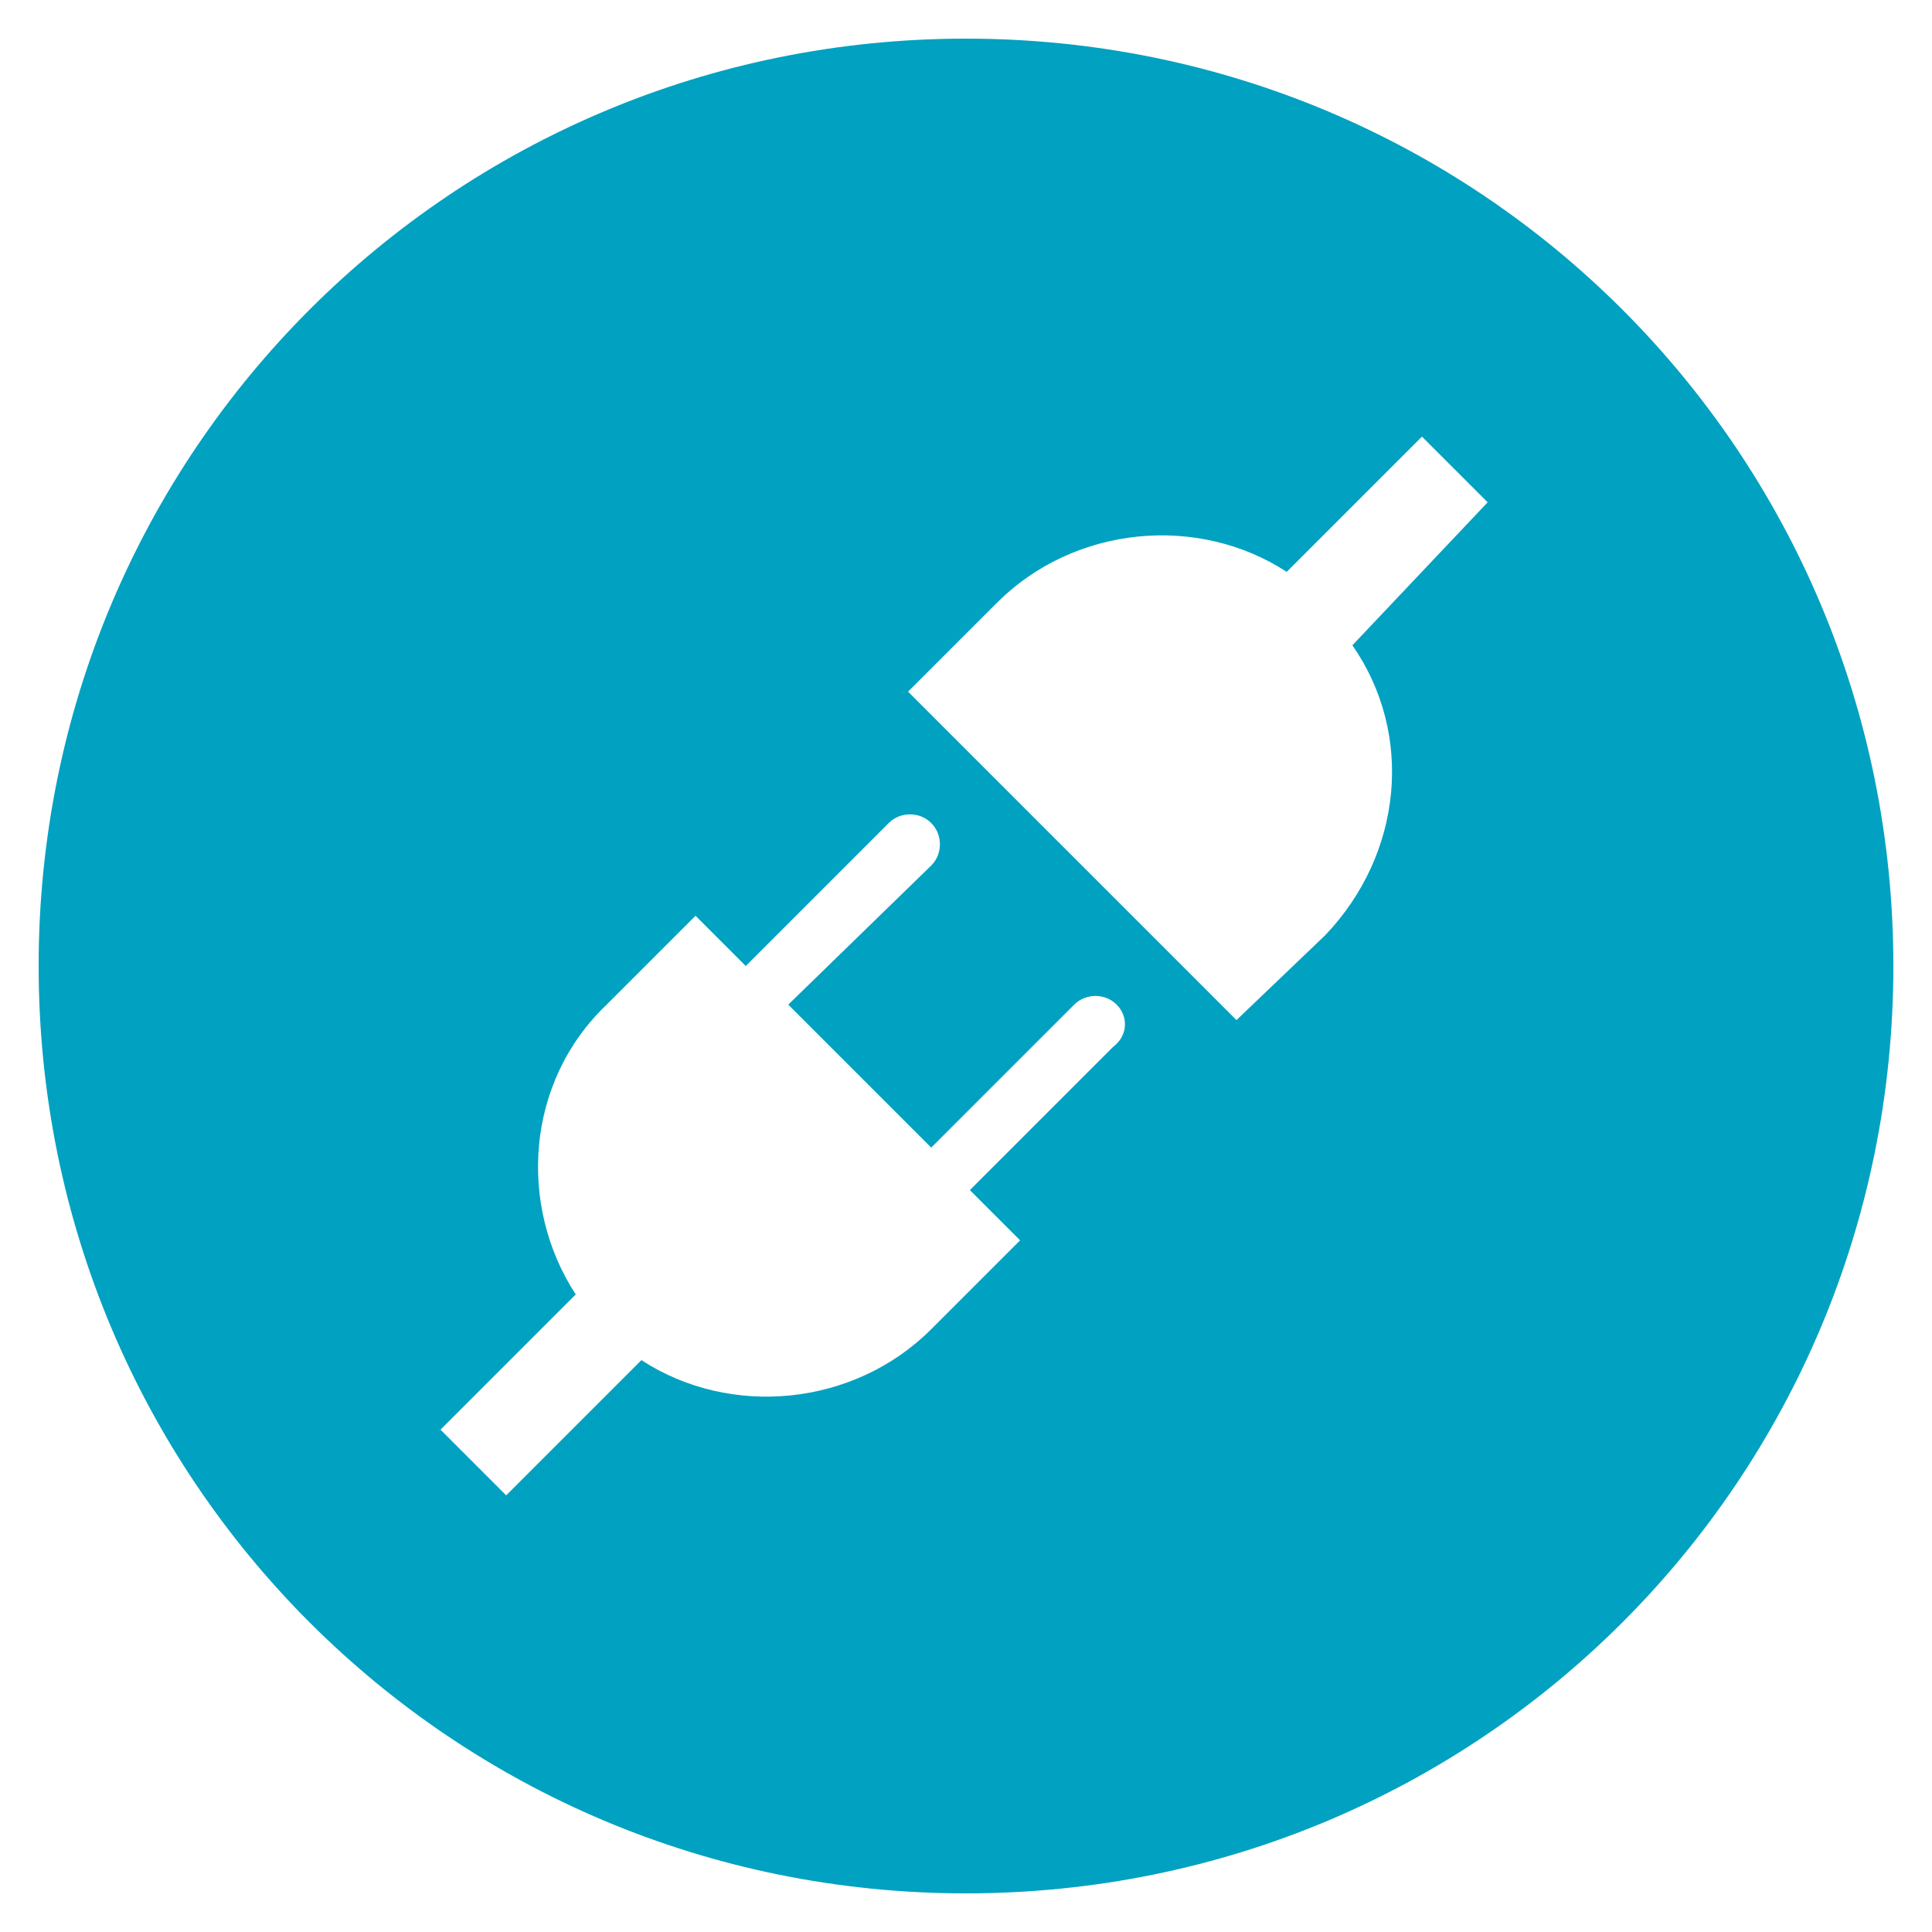 <?xml version="1.0" encoding="utf-8"?>
<!-- Generator: Adobe Illustrator 18.0.0, SVG Export Plug-In . SVG Version: 6.00 Build 0)  -->
<!DOCTYPE svg PUBLIC "-//W3C//DTD SVG 1.1//EN" "http://www.w3.org/Graphics/SVG/1.1/DTD/svg11.dtd">
<svg version="1.1" id="Layer_1" xmlns="http://www.w3.org/2000/svg" xmlns:xlink="http://www.w3.org/1999/xlink" x="0px" y="0px"
	 viewBox="0 0 50 50" enable-background="new 0 0 50 50" xml:space="preserve">
<path fill="#00A1C1" d="M25,1C11.7,1,1,11.7,1,25s10.7,24,24,24s24-10.7,24-24S38.3,1,25,1z M28.8,27.1l-3.7,3.7l1.3,1.3l-2.3,2.3
	c-2,2-5.2,2.3-7.5,0.8l-3.5,3.5l-1.7-1.7l3.5-3.5c-1.5-2.3-1.3-5.5,0.8-7.5l2.3-2.3l1.3,1.3l3.7-3.7c0.3-0.3,0.8-0.3,1.1,0
	c0.3,0.3,0.3,0.8,0,1.1L20.4,26l3.7,3.7l3.7-3.7c0.3-0.3,0.8-0.3,1.1,0C29.2,26.3,29.2,26.8,28.8,27.1z M34.3,24.2L32,26.4
	c-8.4-8.4-0.2-0.2-8.5-8.5l2.3-2.3c2-2,5.2-2.3,7.5-0.8l3.5-3.5l1.7,1.7L35,16.7C36.6,19,36.3,22.1,34.3,24.2z"/>
</svg>
